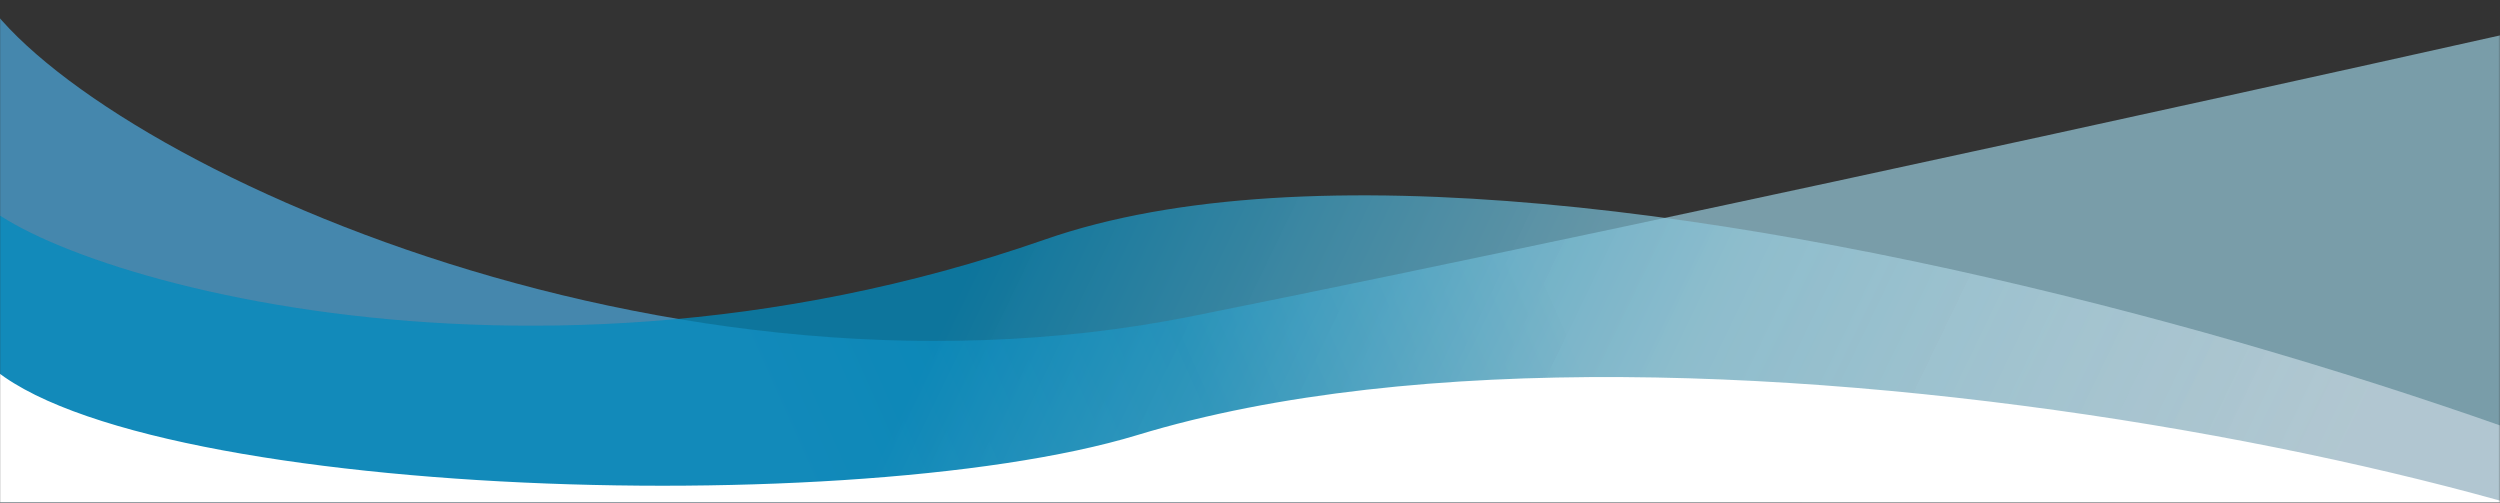 <svg width="1875" height="377" viewBox="0 0 1875 377" fill="none" xmlns="http://www.w3.org/2000/svg">
<rect x="0" y="0" width="1875" height="377" fill="#333333" stroke="none"/>
<mask id="mask0_103_1412" style="mask-type:alpha" maskUnits="userSpaceOnUse" x="0" y="0" width="1875" height="377">
<rect width="1874.34" height="377" fill="#D9D9D9"/>
<rect width="1874.34" height="377" stroke="black"/>
</mask>
<g mask="url(#mask0_103_1412)">
<path d="M894.307 237.117C479.715 320.293 40.596 104.301 -19.5 -14L-72.693 344.58L1933 662L1877.5 26C1877.5 26 1285.81 158.572 894.307 237.117Z" fill="url(#paint0_linear_103_1412)"/>
<path d="M-22.602 139.434C-23.636 136.48 -23.523 133.774 -22.204 131.379L-22.602 139.434C-4.25 191.842 375.112 322.341 783.659 179.645C1177.15 42.21 2103.92 371.065 2177.76 461.324L1896.07 525.541L-38.475 461.324L-22.602 139.434Z" fill="url(#paint1_linear_103_1412)" fill-opacity="0.9"/>
<path d="M853.142 326.254C630.608 393.903 47.114 371.48 -21.698 257.916L-67 484.092L2095.77 629.054L2109.95 479.279C2044 382.059 1271.65 199.027 853.142 326.254Z" fill="white"/>
</g>
<defs>
<linearGradient id="paint0_linear_103_1412" x1="1108.58" y1="95.822" x2="590.662" y2="326.946" gradientUnits="userSpaceOnUse">
<stop stop-color="#97CBDC" stop-opacity="0.696"/>
<stop offset="0.474" stop-color="#018ABD" stop-opacity="0.704"/>
<stop offset="1" stop-color="#4CA9DF" stop-opacity="0.71"/>
</linearGradient>
<linearGradient id="paint1_linear_103_1412" x1="751.209" y1="148.831" x2="1639.09" y2="577.86" gradientUnits="userSpaceOnUse">
<stop stop-color="#018ABD" stop-opacity="0.844"/>
<stop offset="0.526" stop-color="#97CBDC" stop-opacity="0.774"/>
<stop offset="1" stop-color="#DDE8F0" stop-opacity="0.62"/>
</linearGradient>
</defs>
</svg>
